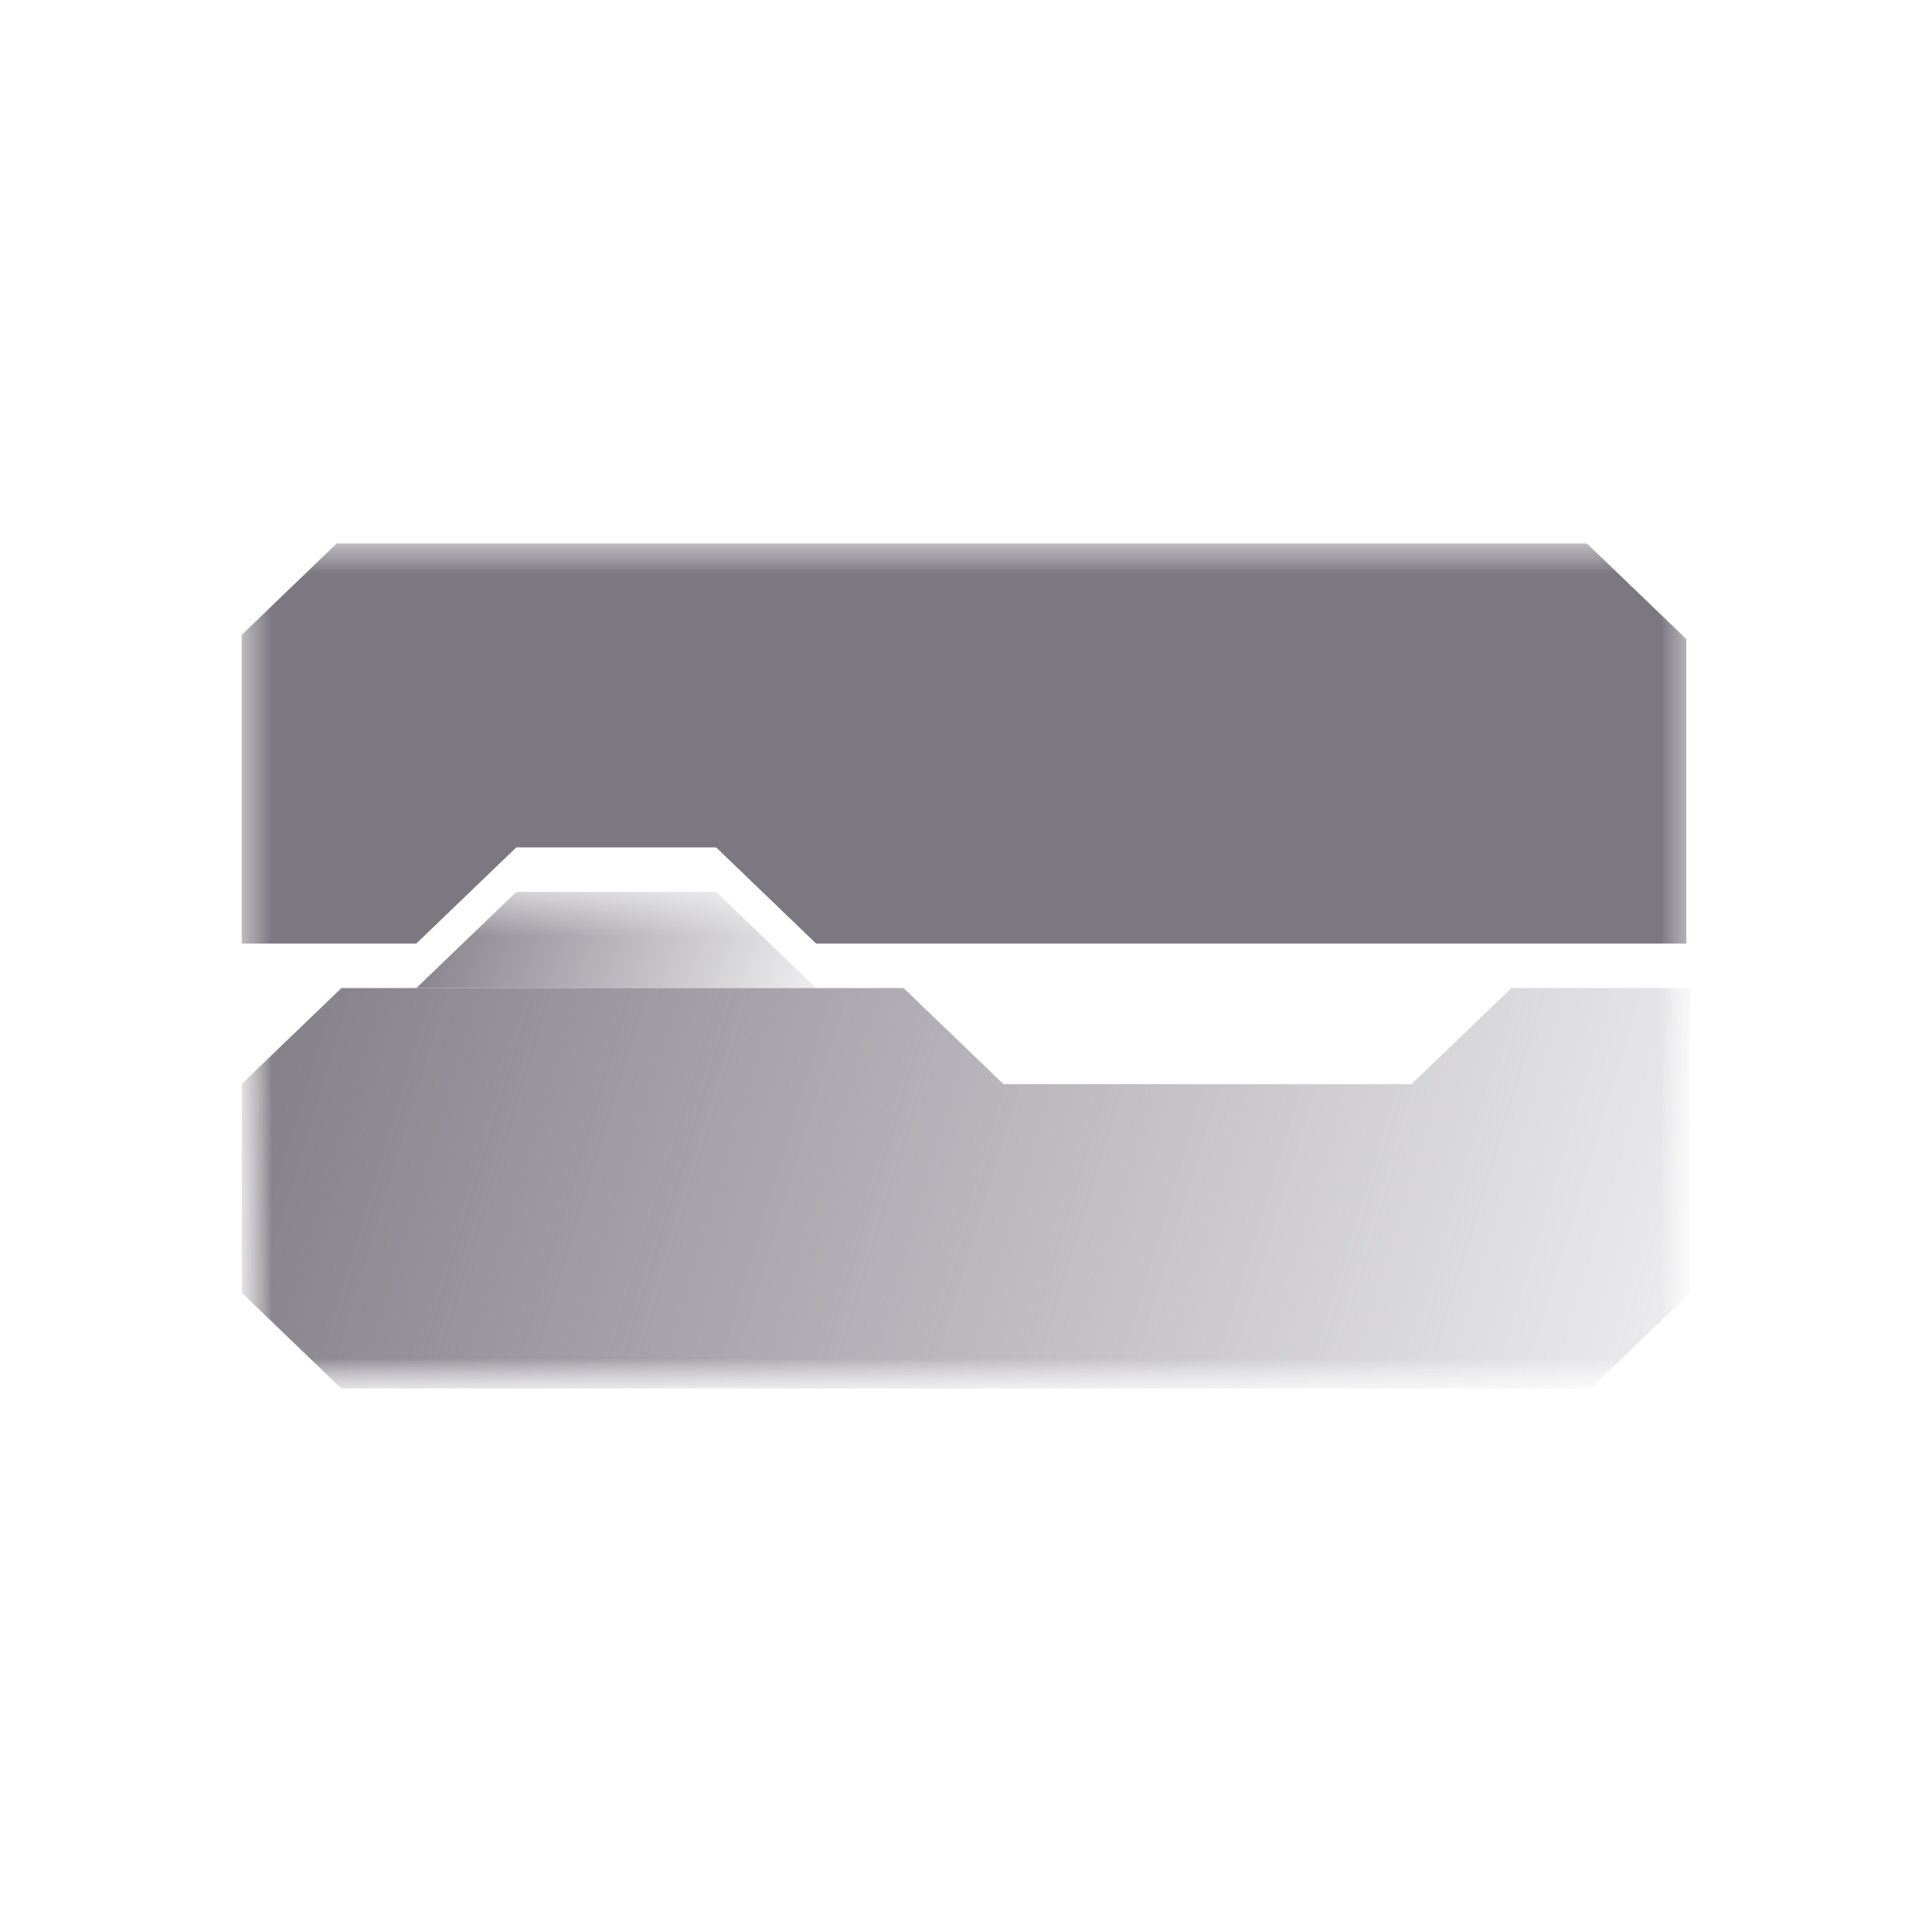 <svg width="32" height="32" viewBox="0 0 32 32" fill="none" xmlns="http://www.w3.org/2000/svg">
<g clip-path="url(#clip0_148_3033)">
<mask id="mask0_148_3033" style="mask-type:luminance" maskUnits="userSpaceOnUse" x="4" y="9" width="24" height="14">
<path d="M28 9H4V23H28V9Z" fill="white"/>
</mask>
<g mask="url(#mask0_148_3033)">
<g style="mix-blend-mode:lighten">
<mask id="mask1_148_3033" style="mask-type:luminance" maskUnits="userSpaceOnUse" x="4" y="14" width="24" height="10">
<path d="M28 14.773H4V23H28V14.773Z" fill="white"/>
</mask>
<g mask="url(#mask1_148_3033)">
<path fill-rule="evenodd" clip-rule="evenodd" d="M26.345 23H5.655L4 21.408L4 17.957L5.655 16.365C5.655 16.365 9.983 16.365 14.966 16.365C15.612 16.987 16.621 17.957 16.621 17.957H23.379C23.379 17.957 24.388 16.987 25.035 16.365C26.193 16.365 28 16.365 28 16.365V21.408L26.345 23Z" fill="url(#paint0_linear_148_3033)"/>
<path d="M13.517 16.365L11.862 14.773H8.552L6.896 16.365H13.517Z" fill="url(#paint1_linear_148_3033)"/>
</g>
<path fill-rule="evenodd" clip-rule="evenodd" d="M26.276 8.993H5.586L4.758 9.789L3.931 10.585V15.628H6.896L8.551 14.036H11.862L13.517 15.628H27.931V10.585L26.276 8.993Z" fill="#7C7882"/>
</g>
</g>
</g>
<defs>
<linearGradient id="paint0_linear_148_3033" x1="2.125" y1="18.246" x2="30.82" y2="26.956" gradientUnits="userSpaceOnUse">
<stop stop-color="#7C7882"/>
<stop offset="1" stop-color="#7C7882" stop-opacity="0"/>
</linearGradient>
<linearGradient id="paint1_linear_148_3033" x1="6.379" y1="15.224" x2="14.086" y2="17.913" gradientUnits="userSpaceOnUse">
<stop stop-color="#7C7882"/>
<stop offset="1" stop-color="#7C7882" stop-opacity="0"/>
</linearGradient>
<clipPath id="clip0_148_3033">
<rect width="24" height="14" fill="white" transform="translate(4 9)"/>
</clipPath>
</defs>
</svg>

